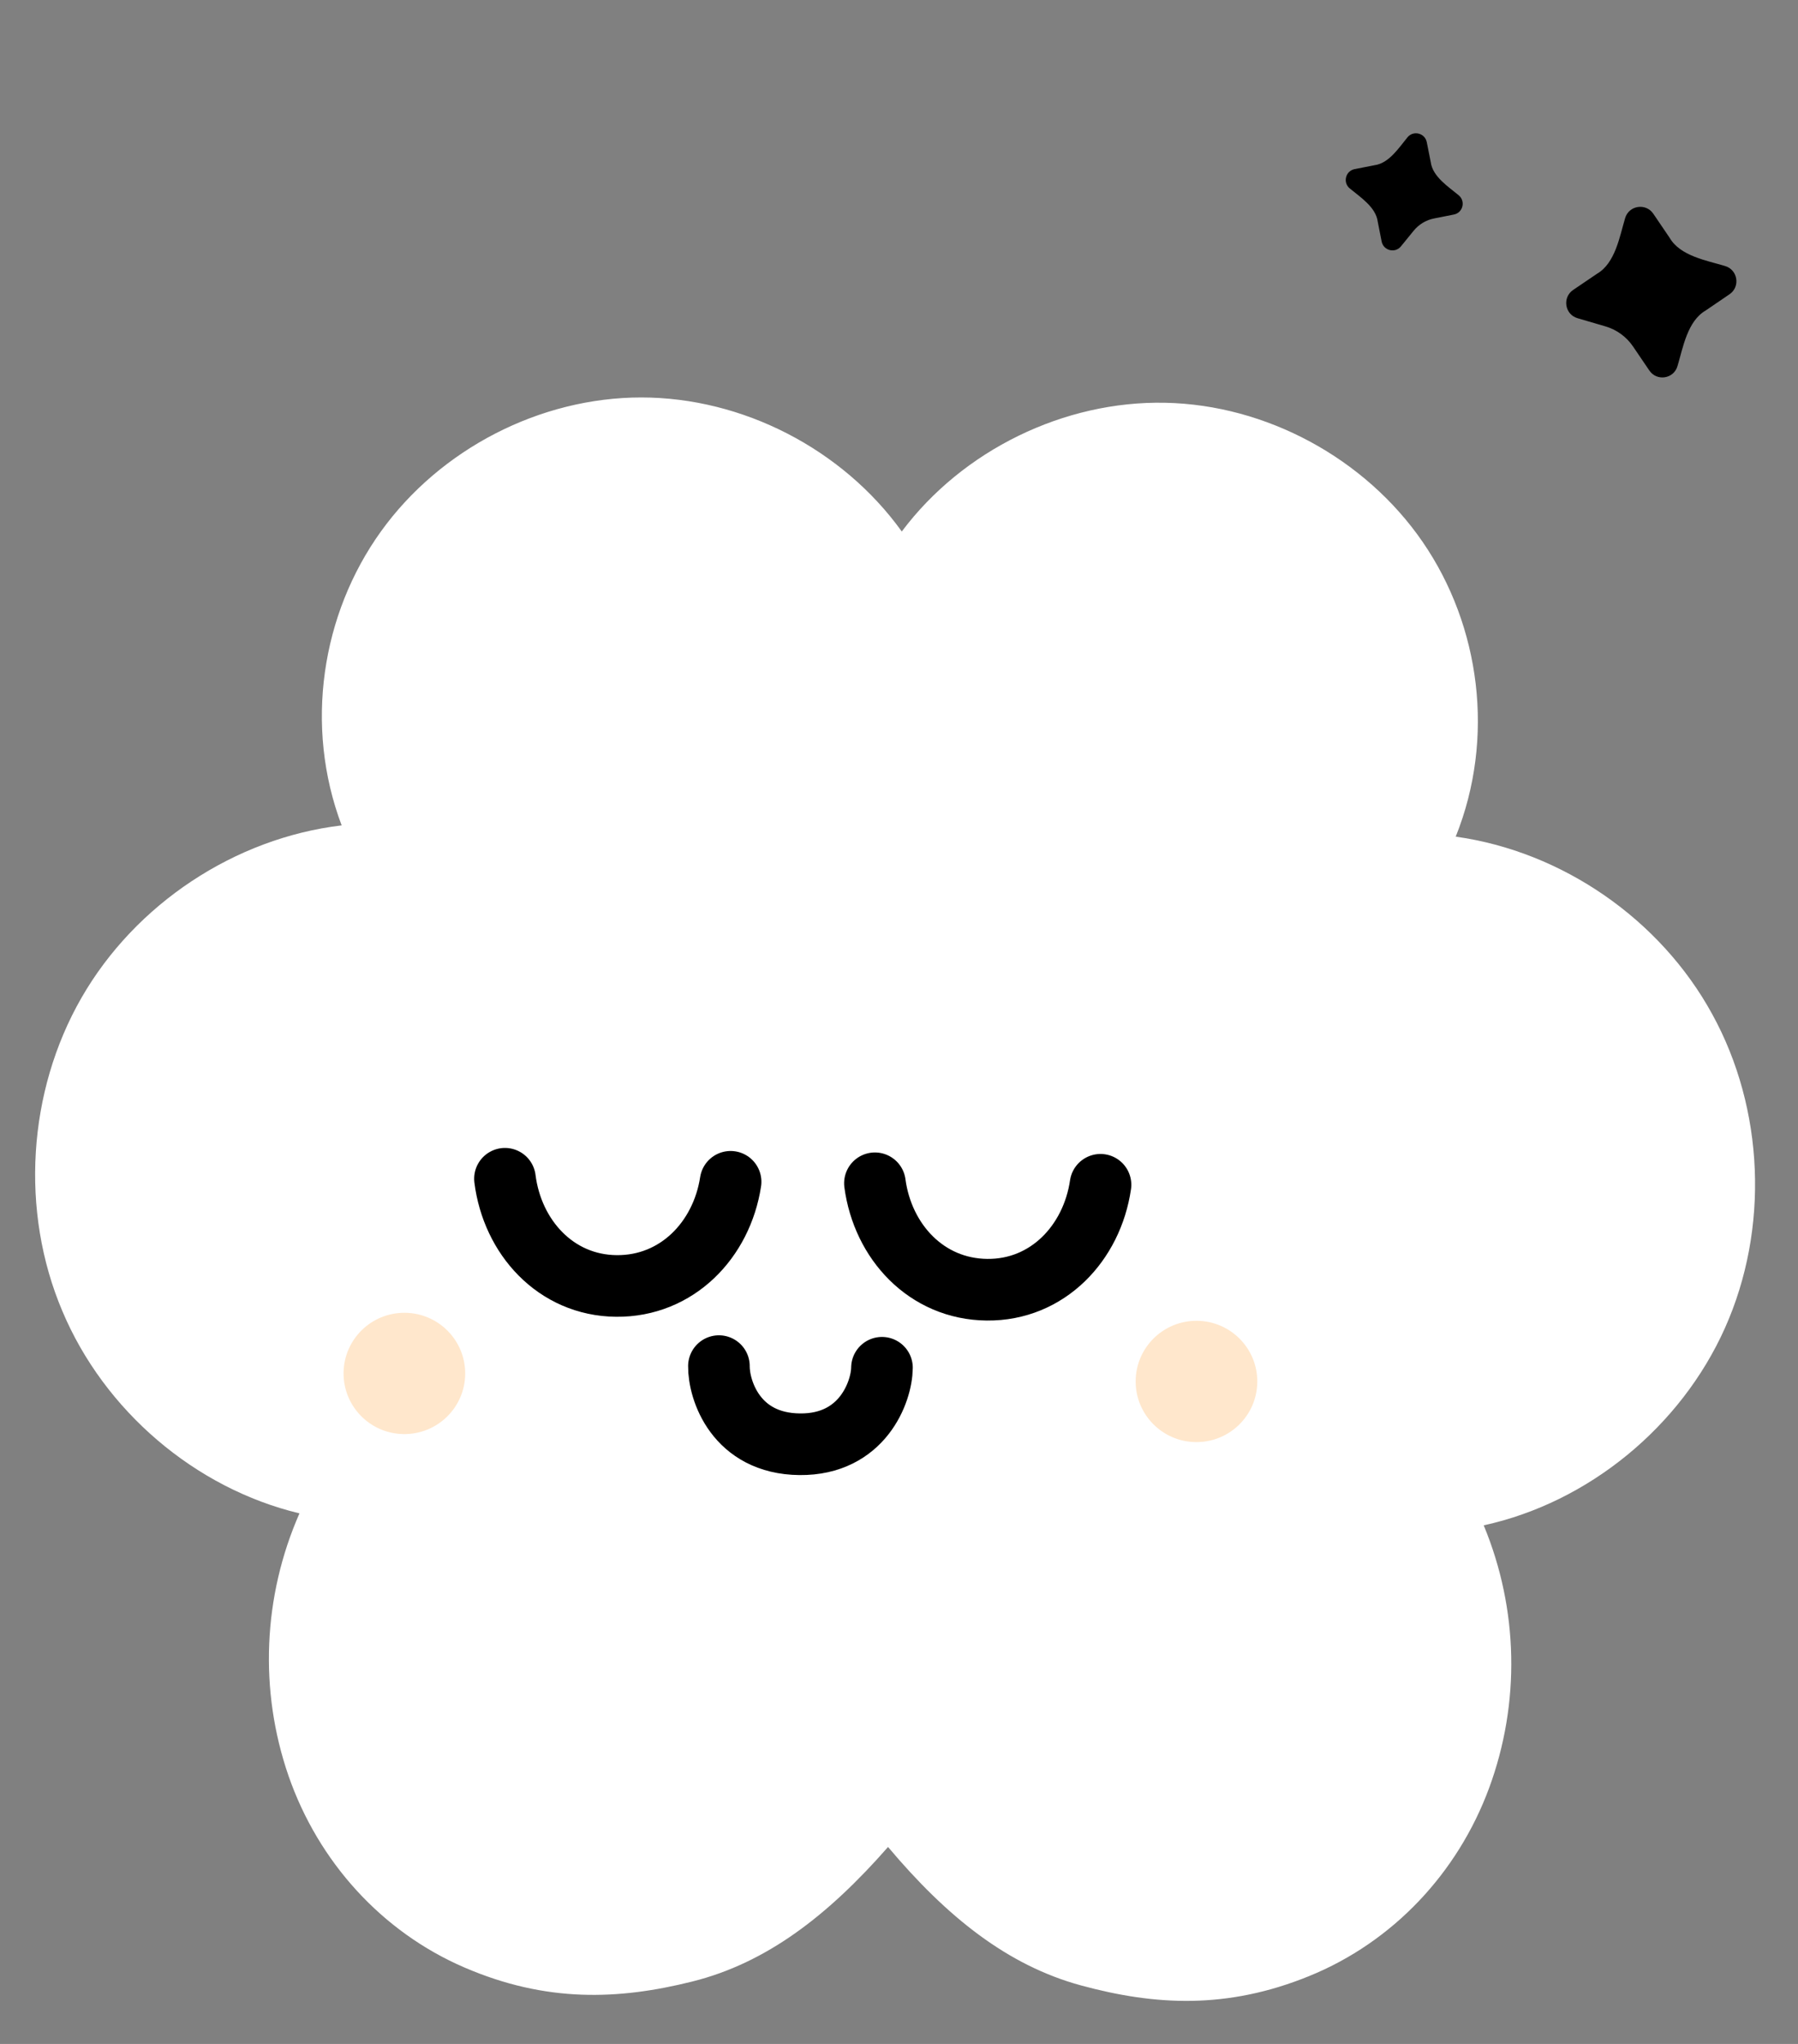 <?xml version="1.0" encoding="UTF-8"?>
<svg width="176px" height="200px" viewBox="0 0 176 200" version="1.1" xmlns="http://www.w3.org/2000/svg" xmlns:xlink="http://www.w3.org/1999/xlink">
    <rect x="0" y="0" width="176" height="200" fill="#808080" stroke="none"/>
    <title>Group 5</title>
    <g id="Page-1" stroke="none" stroke-width="1" fill="none" fill-rule="evenodd">
        <g id="Artboard" transform="translate(-266, -237)">
            <g id="Group-5" transform="translate(266.836, 237.02)">
                <g id="Group" transform="translate(86.852, 117.382) rotate(-2) translate(-86.852, -117.382)translate(2.718, 38.032)">
                    <path d="M61.974,0.018 C71.874,0.365 81.476,5.736 87,14.016 C93.238,6.267 103.316,1.781 113.202,2.326 C123.087,2.87 132.585,8.437 137.93,16.831 C143.274,25.226 144.361,36.233 140.148,45.749 C150.525,47.569 159.889,54.53 164.638,63.991 C169.417,73.452 169.476,85.182 164.817,94.703 C160.157,104.223 150.867,111.312 140.535,113.192 C143.647,121.499 143.528,130.69 140.163,138.904 C136.798,147.117 130.218,153.633 121.926,156.672 C113.738,159.679 106.696,159.014 99.565,156.808 C92.449,154.601 86.687,149.659 81.164,142.61 C75.03,149.133 68.867,153.538 61.572,155.095 C54.277,156.653 47.206,156.681 39.315,152.95 C31.335,149.178 25.38,142.098 22.76,133.615 C20.155,125.132 20.87,115.968 24.725,107.976 C14.602,105.174 5.982,97.277 2.216,87.377 C-1.581,77.477 -0.434,65.8 5.163,56.807 C10.761,47.812 20.706,41.72 31.201,40.841 C27.867,30.986 29.951,20.121 36.04,12.241 C42.129,4.362 52.074,-0.328 61.974,0.018 Z" id="Path" fill="#FFFFFF" fill-rule="nonzero"></path>
                    <path d="M68.033,77.025 C66.961,82.676 62.435,87.087 56.495,86.82 C50.555,86.553 46.491,81.679 45.97,75.956" id="Path" stroke="#000000" stroke-width="6.031" stroke-linecap="round" stroke-linejoin="round"></path>
                    <path d="M82.146,77.662 C82.712,83.387 86.806,88.187 92.746,88.454 C98.686,88.722 103.182,84.235 104.21,78.58" id="Path" stroke="#000000" stroke-width="6.031" stroke-linecap="round" stroke-linejoin="round"></path>
                    <ellipse id="Oval" fill-opacity="0.215" fill="#FF9013" fill-rule="nonzero" transform="translate(35.466, 94.651) scale(-1, 1) rotate(-2.587) translate(-35.466, -94.651)" cx="35.466" cy="94.651" rx="5.953" ry="5.935"></ellipse>
                    <ellipse id="Oval" fill-opacity="0.215" fill="#FF9013" fill-rule="nonzero" transform="translate(112.926, 98.141) scale(-1, 1) rotate(-2.587) translate(-112.926, -98.141)" cx="112.926" cy="98.14" rx="5.953" ry="5.935"></ellipse>
                    <path d="M66.261,95.009 C66.157,97.339 67.646,102.646 73.899,102.926 C80.047,103.204 82.102,98.057 82.206,95.727" id="Path" stroke="#000000" stroke-width="6.031" stroke-linecap="round" stroke-linejoin="round"></path>
                </g>
                <g id="Group-3" transform="translate(150.018, 24.189) rotate(67) translate(-150.018, -24.189)translate(131.549, 5.772)" fill="#000000" fill-rule="nonzero">
                    <path d="M25.316,2.67 C25.876,1.489 27.563,1.488 28.115,2.669 L29.323,5.228 C30.068,7.154 32.556,7.981 34.256,8.796 C35.444,9.352 35.443,11.032 34.254,11.589 L31.689,12.795 C30.645,13.284 29.808,14.123 29.317,15.163 L28.105,17.724 C27.552,18.906 25.865,18.907 25.306,17.726 L24.105,15.166 C23.36,13.24 20.865,12.413 19.165,11.599 C17.984,11.043 17.985,9.363 19.167,8.805 L21.732,7.599 C23.668,6.854 24.499,4.367 25.316,2.67 Z" id="Path" transform="translate(26.713, 10.197) rotate(14) translate(-26.713, -10.197)"></path>
                    <path d="M7.247,23.375 C7.636,22.552 8.809,22.553 9.195,23.378 L10.039,25.165 C10.56,26.509 12.292,27.089 13.475,27.659 C14.303,28.049 14.304,29.221 13.478,29.608 L11.695,30.446 C10.969,30.786 10.388,31.37 10.047,32.094 L9.208,33.879 C8.824,34.703 7.651,34.701 7.26,33.876 L6.421,32.09 C5.9,30.745 4.163,30.165 2.98,29.595 C2.157,29.206 2.155,28.034 2.977,27.646 L4.76,26.809 C6.106,26.291 6.681,24.558 7.247,23.375 Z" id="Path-Copy" transform="translate(8.229, 28.627) rotate(-53) translate(-8.229, -28.627)"></path>
                </g>
            </g>
        </g>
    </g>
</svg>